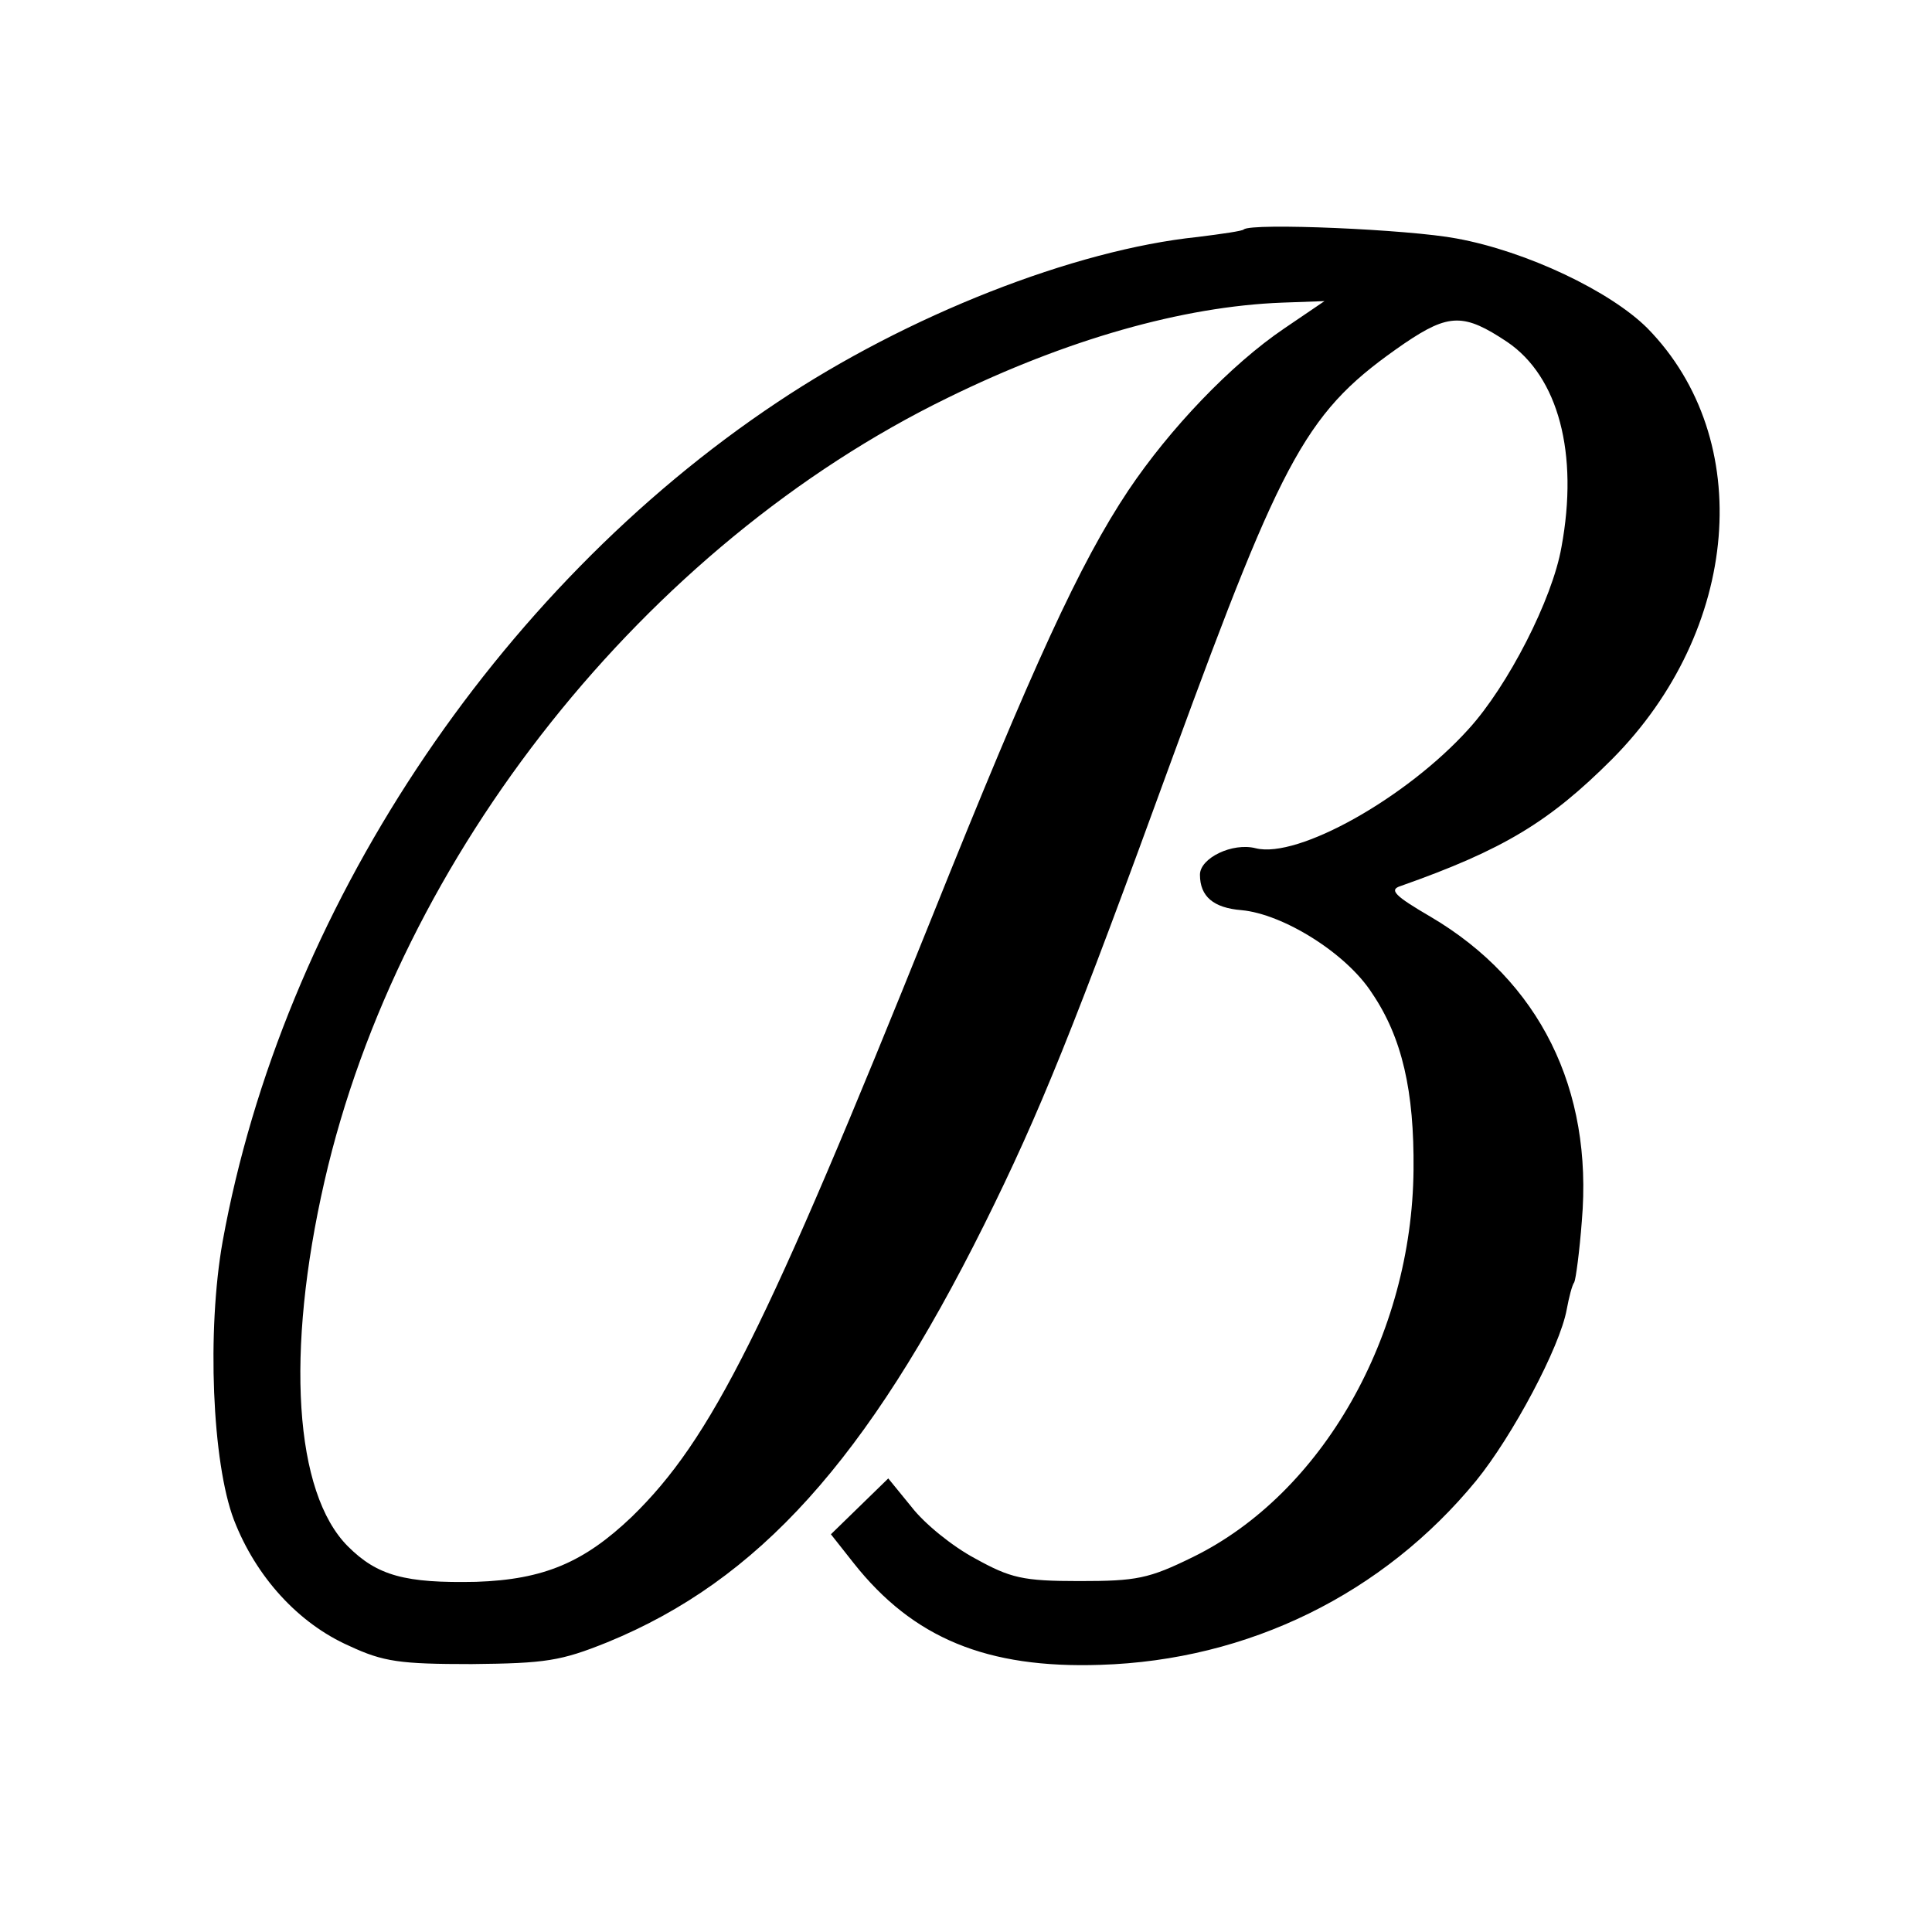 <svg version="1" xmlns="http://www.w3.org/2000/svg" width="341.333" height="341.333" viewBox="0 0 256 256"><path d="M164.8 30.4c-.1.2-2.9.6-6.1 1-16.4 1.7-38.5 10.4-55.7 21.9-37.4 24.9-65.6 67.6-73.5 111.2-2.1 11.8-1.4 29.3 1.5 36.9 2.9 7.5 8.5 13.7 15.3 16.7 4.5 2.1 6.7 2.4 16.2 2.4 9.8-.1 11.8-.4 18-2.9 20-8.2 34.4-24.2 49.9-55.3 7.4-14.9 11.8-25.8 25.1-62.3 14.8-40.4 17.7-45.6 30.6-54.5 5.9-4 7.9-4 13.6-.2 6.8 4.6 9.5 14.8 7.2 27.2-1.2 6.9-7.1 18.4-12.3 24.1-8.2 9.1-22.6 17.2-28.2 15.8-3.1-.8-7.4 1.3-7.4 3.5 0 2.9 1.8 4.4 5.5 4.7 5.5.5 13.9 5.7 17.3 11 4 5.9 5.6 13 5.5 23.4-.2 22-12.1 42.9-29.2 51.3-5.9 2.9-7.5 3.2-15.1 3.2-7.5 0-9.1-.4-13.8-3-3-1.6-6.7-4.6-8.4-6.8l-3.1-3.8-3.8 3.7-3.8 3.7 3 3.8c7.9 10 17.7 14 32.7 13.5 19.6-.6 37.5-9.4 49.8-24.4 4.8-5.9 11.1-17.7 12-22.7.3-1.6.7-3.2 1-3.6.2-.4.7-4.1 1-8.1 1.5-17.5-5.6-31.8-20-40.3-4.8-2.8-5.6-3.6-4-4.1 13.6-4.8 19.7-8.5 28-16.8 17-17.1 19.1-42.4 4.7-57.1-4.9-4.9-16-10.2-25.3-11.9-6.3-1.2-27.1-2.1-28.2-1.2zm5.4 13.1c-7.1 4.8-15.2 13.3-20.7 21.5-6.4 9.6-12.6 23.1-26 56.5-22 54.7-29.2 69.2-39.8 79.5-6.3 6-11.6 8.3-20.6 8.6-9.4.2-13.1-.8-17-4.7-7.1-7.1-8.3-25.7-3.1-48.4 9.9-43.2 42.6-84.3 82.6-103.8 15.7-7.7 31.1-12.1 44.3-12.6l5.6-.2-5.3 3.6z"/></svg>